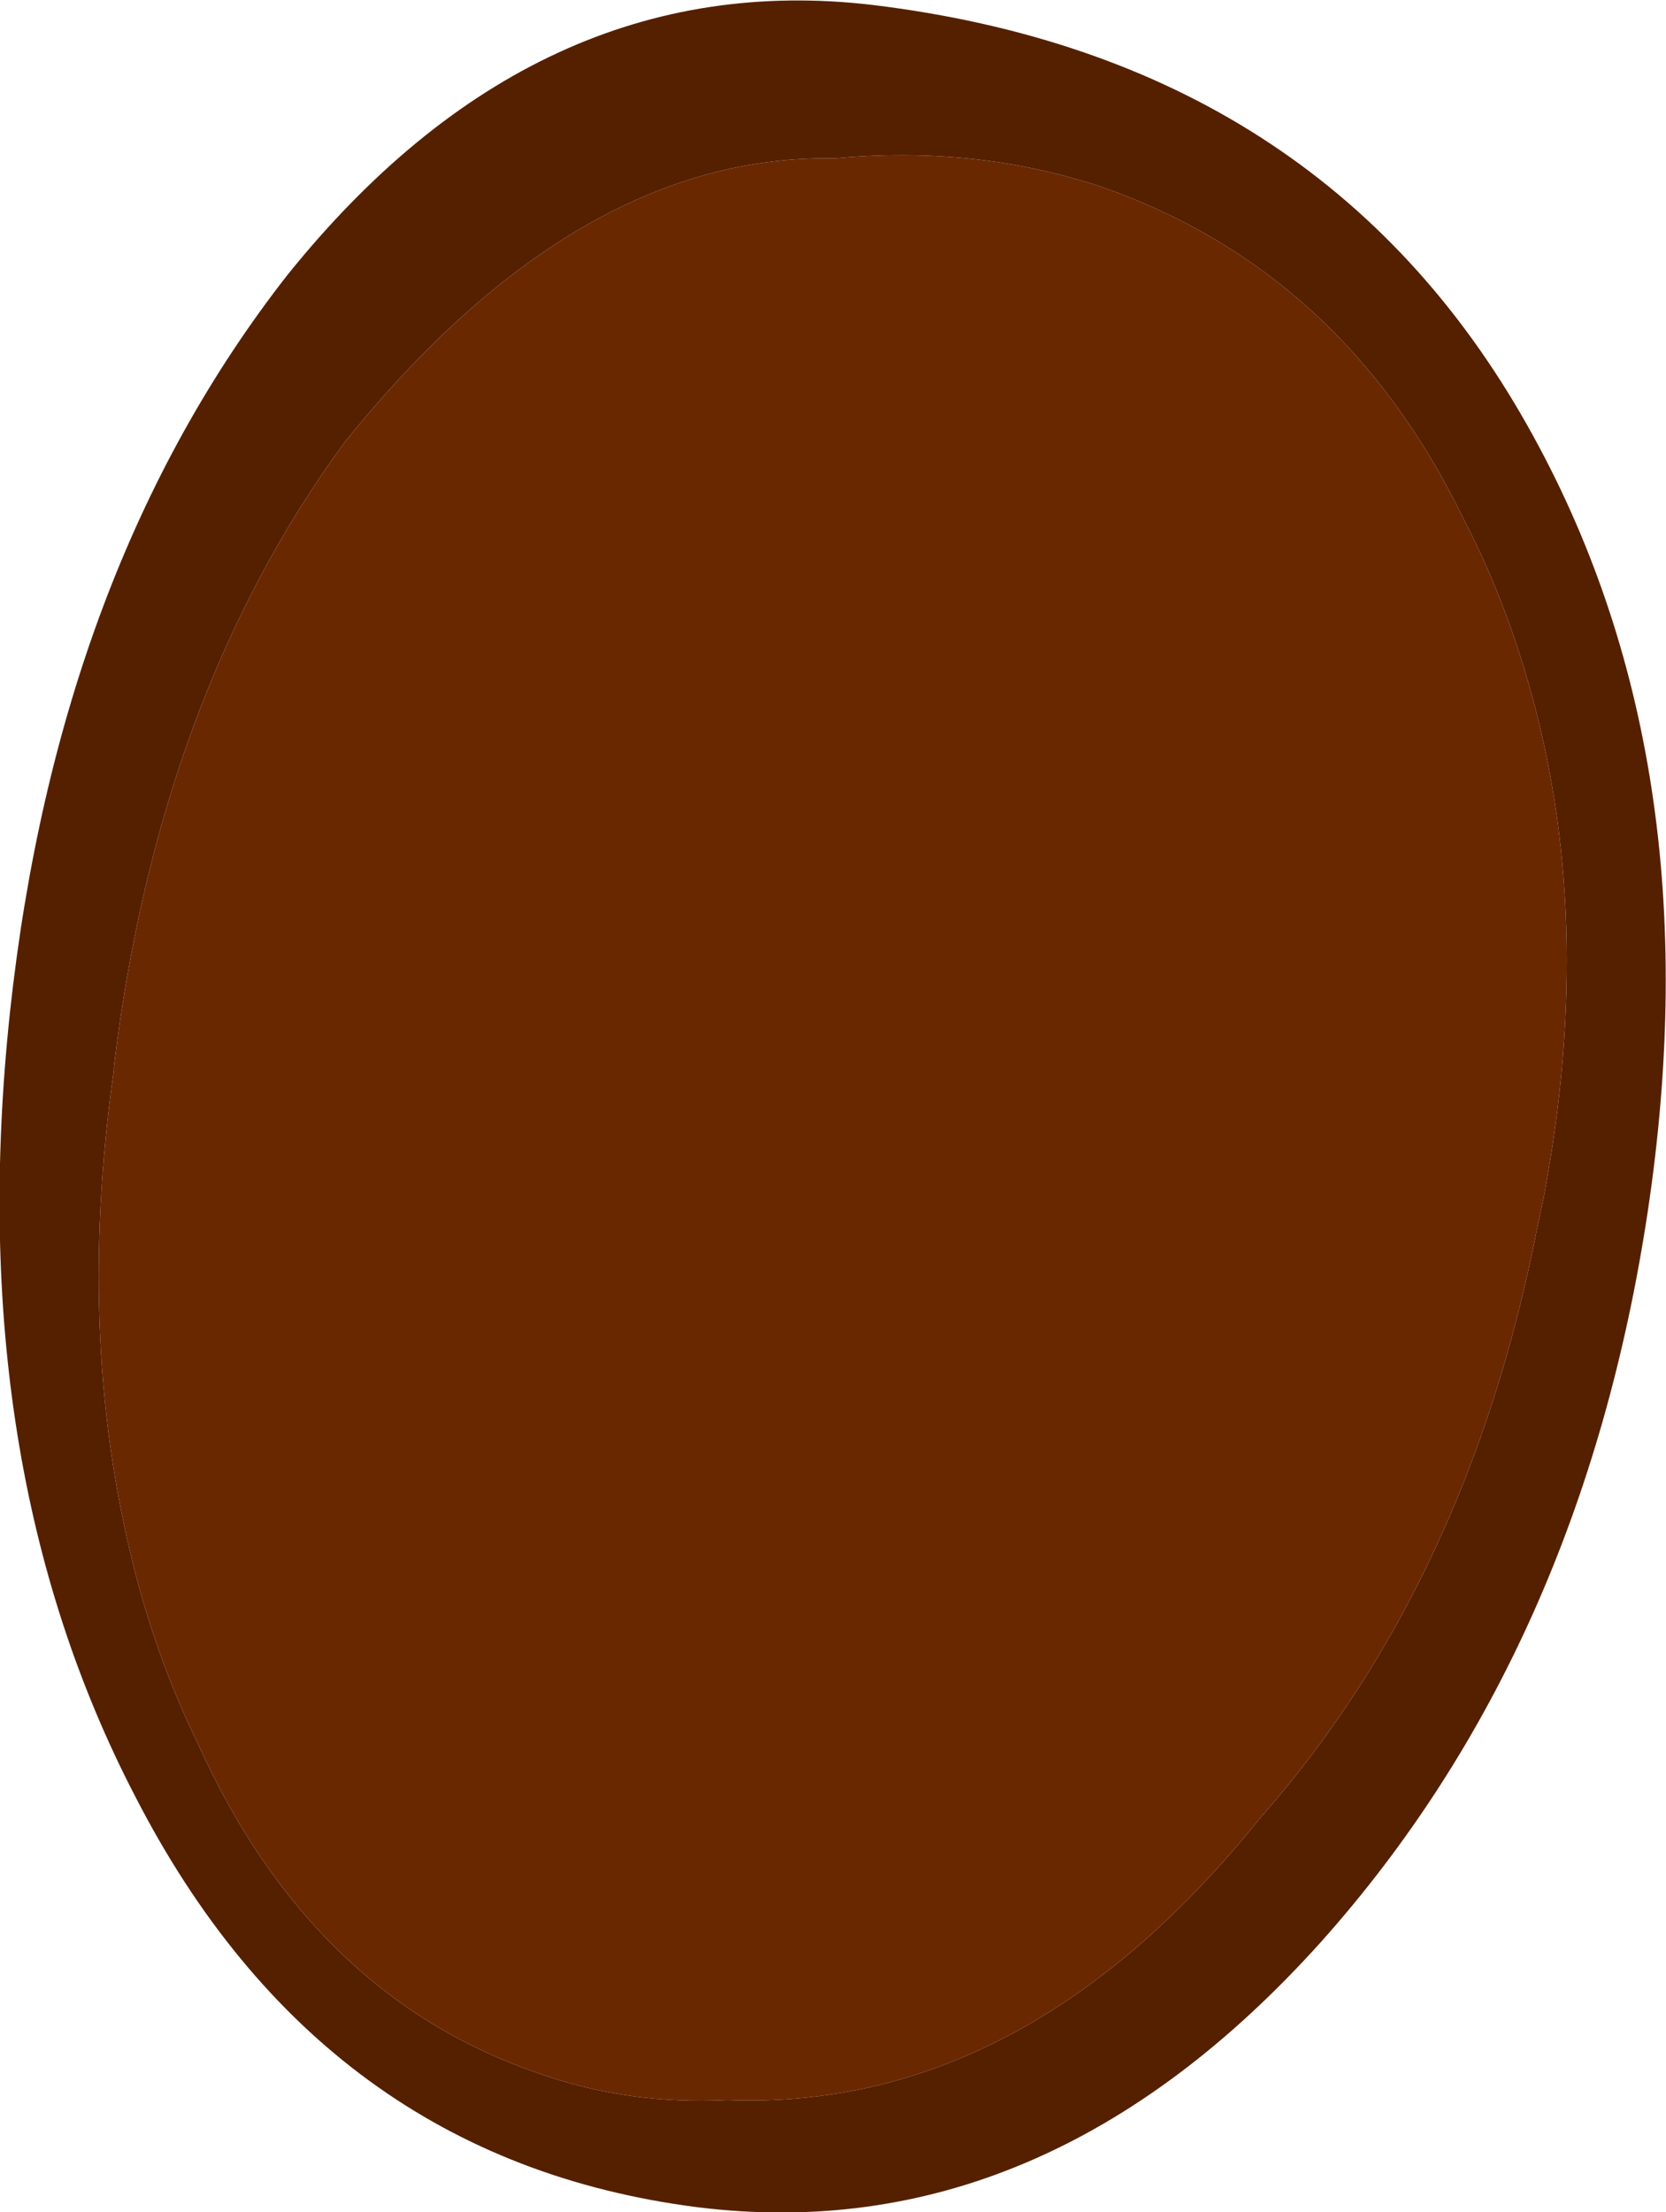 <?xml version="1.0" encoding="UTF-8" standalone="no"?>
<svg xmlns:xlink="http://www.w3.org/1999/xlink" height="67.05px" width="50.5px" xmlns="http://www.w3.org/2000/svg">
  <g transform="matrix(1.0, 0.0, 0.0, 1.0, 25.9, 30.95)">
    <path d="M20.4 -18.05 Q26.1 -7.95 24.05 5.75 22.05 19.05 14.15 27.9 5.75 37.25 -4.75 35.95 -16.15 34.5 -21.8 23.5 -27.05 13.4 -25.6 -0.25 -24.15 -13.7 -17.2 -22.6 -9.65 -32.0 0.55 -30.8 14.15 -29.15 20.4 -18.05 M18.45 -15.25 Q14.8 -22.75 7.45 -25.3 3.65 -26.55 -0.6 -26.15 -8.4 -26.3 -15.45 -17.55 -21.1 -9.85 -22.45 1.4 L-22.45 1.5 Q-23.65 9.9 -21.7 17.1 -21.0 19.65 -19.9 21.9 -16.45 29.55 -9.55 31.9 -6.85 32.85 -3.85 32.7 5.15 33.05 12.3 24.15 18.6 17.0 20.7 6.25 L20.9 5.3 Q22.5 -3.2 20.4 -10.35 19.65 -12.95 18.45 -15.25" fill="#552000" fill-rule="evenodd" stroke="none"/>
    <path d="M18.45 -15.25 Q19.65 -12.95 20.4 -10.35 22.5 -3.2 20.9 5.3 L20.7 6.25 Q18.6 17.0 12.3 24.15 5.15 33.05 -3.85 32.7 -6.85 32.85 -9.55 31.9 -16.45 29.55 -19.9 21.9 -21.0 19.65 -21.7 17.1 -23.65 9.9 -22.45 1.5 L-22.45 1.4 Q-21.1 -9.85 -15.45 -17.55 -8.4 -26.3 -0.6 -26.15 3.65 -26.55 7.45 -25.3 14.8 -22.75 18.45 -15.25" fill="#6a2800" fill-rule="evenodd" stroke="none"/>
  </g>
</svg>
